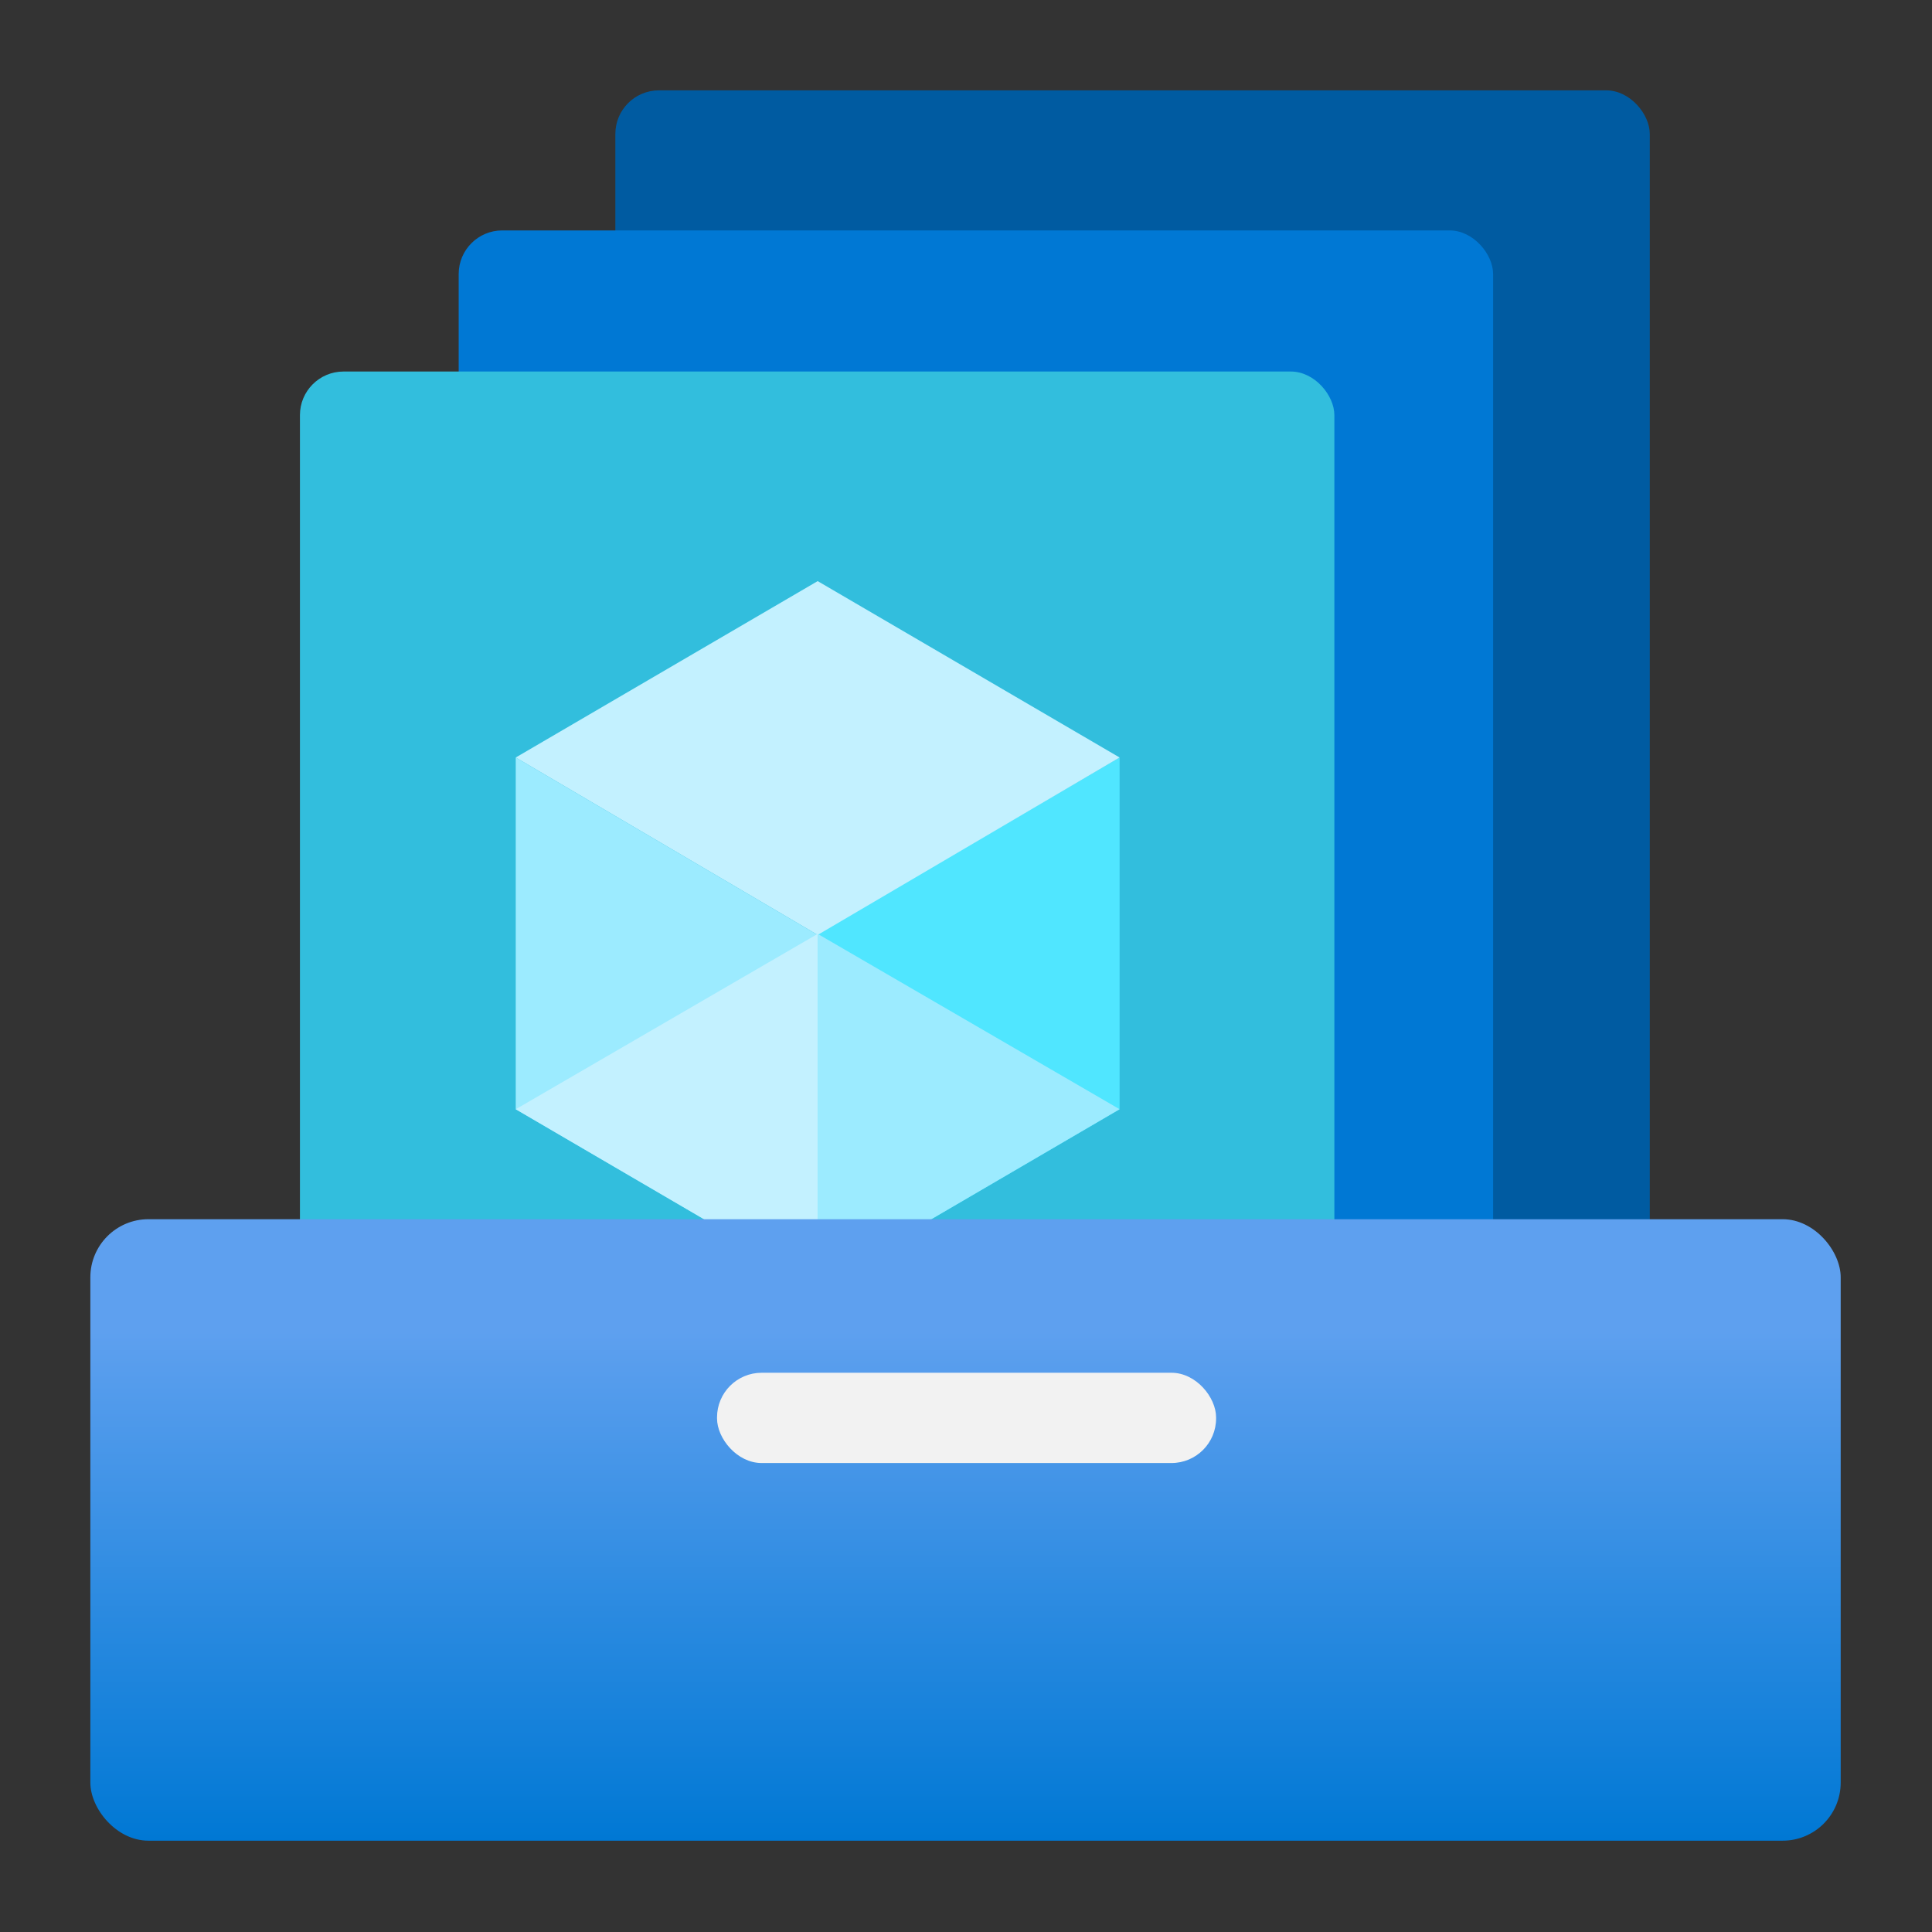 <?xml version='1.0' encoding='utf-8'?>
<svg xmlns="http://www.w3.org/2000/svg" id="b477a1e6-3b3d-43e7-938b-88464f2dd176" viewBox="0 0 64 64" width="64" height="64" preserveAspectRatio="xMidYMid meet"><rect x="0" y="0" width="64" height="64" fill="#333333" stroke="none"/><defs><linearGradient id="bc25fd79-1e91-4c2f-8691-1f9665f6d0dc" x1="9" y1="17.44" x2="9" y2="11.44" gradientUnits="userSpaceOnUse"><stop offset="0" stop-color="#0078d4" /><stop offset="0.82" stop-color="#5ea0ef" /></linearGradient></defs><g transform="translate(3,3) scale(3.437) translate(-0.562,-0.562)" data-normalized="1"><title>Icon-compute-39</title><g><rect x="5.62" y="0.56" width="9.97" height="12.48" rx="0.42" fill="#005ba1" /><rect x="4.11" y="1.91" width="9.97" height="12.48" rx="0.42" fill="#0078d4" /><rect x="2.58" y="3.27" width="9.97" height="12.48" rx="0.42" fill="#32bedd" /><g><polygon points="10.48 6.99 10.48 10.38 7.57 12.08 7.57 8.69 10.48 6.99" fill="#50e6ff" /><polygon points="10.48 6.99 7.57 8.7 4.66 6.99 7.57 5.29 10.48 6.99" fill="#c3f1ff" /><polygon points="7.57 8.7 7.57 12.08 4.66 10.38 4.66 6.99 7.57 8.7" fill="#9cebff" /><polygon points="4.66 10.38 7.57 8.69 7.57 12.08 4.66 10.38" fill="#c3f1ff" /><polygon points="10.48 10.38 7.57 8.69 7.57 12.08 10.48 10.38" fill="#9cebff" /></g><rect x="0.56" y="11.44" width="16.87" height="5.99" rx="0.56" fill="url(#bc25fd79-1e91-4c2f-8691-1f9665f6d0dc)" /><rect x="6.6" y="12.92" width="4.81" height="0.87" rx="0.43" fill="#f2f2f2" /></g></g></svg>